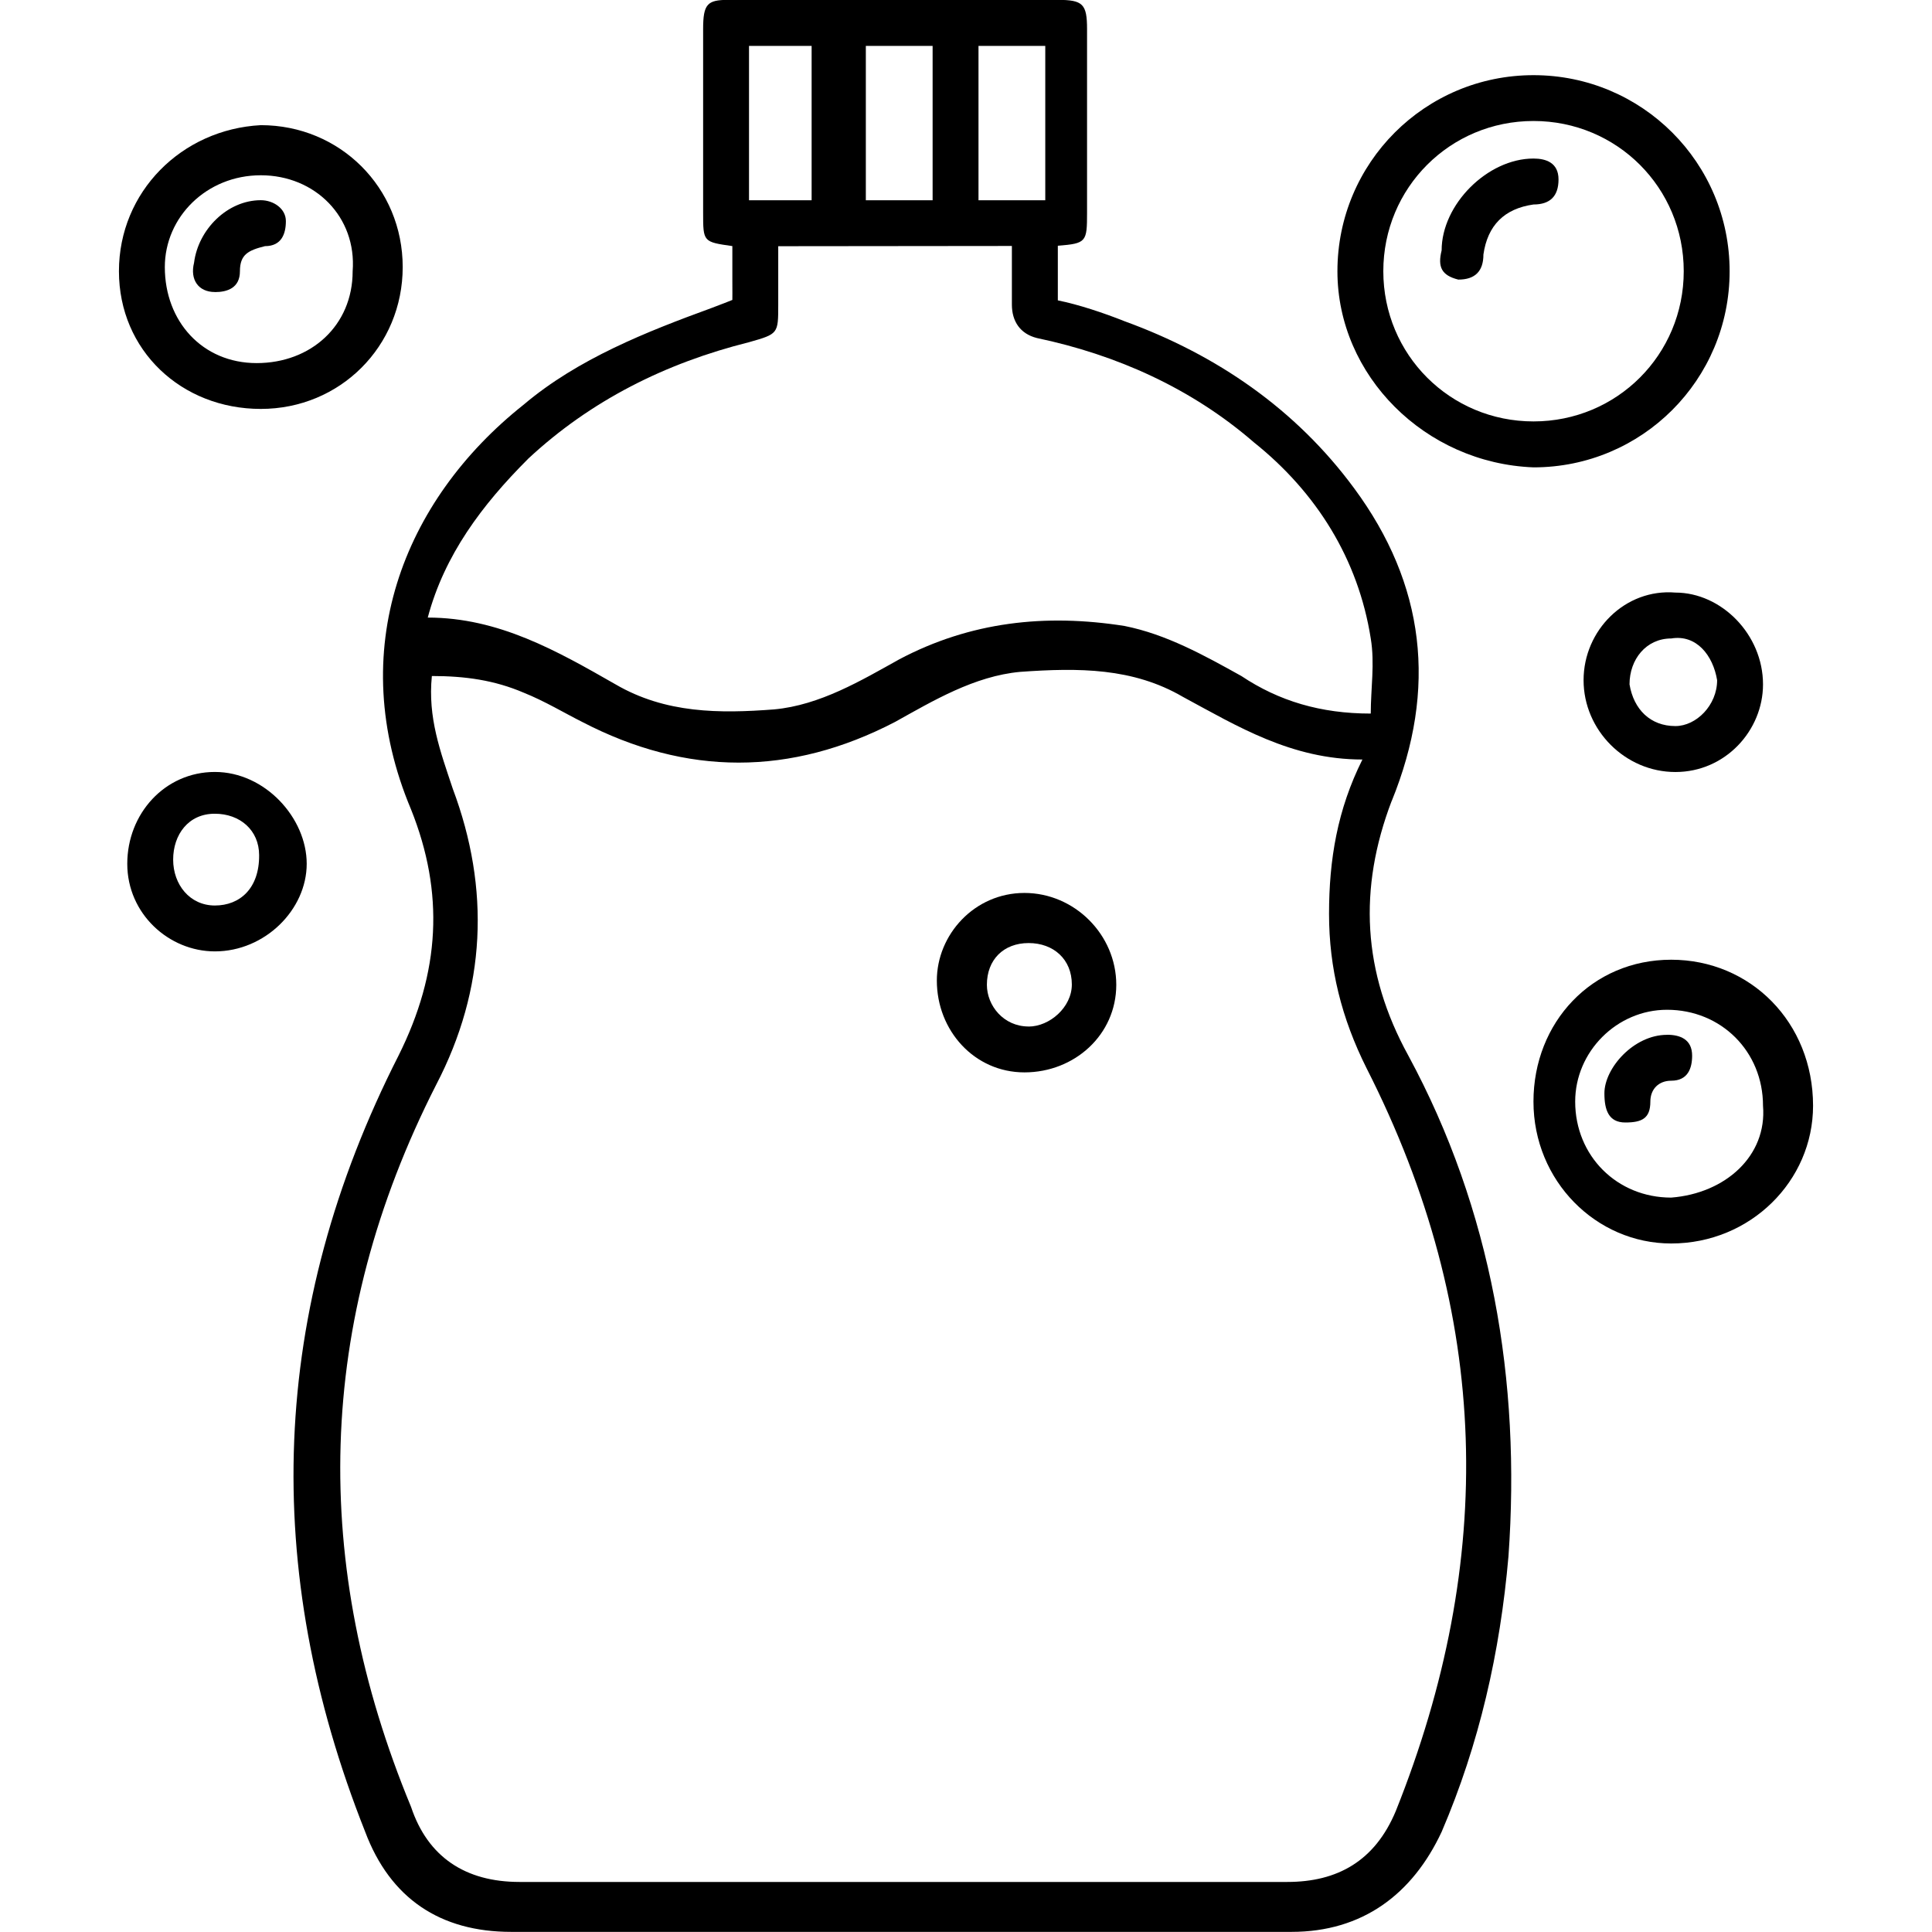 <?xml version="1.0" encoding="utf-8"?>
<!-- Generated by IcoMoon.io -->
<!DOCTYPE svg PUBLIC "-//W3C//DTD SVG 1.1//EN" "http://www.w3.org/Graphics/SVG/1.1/DTD/svg11.dtd">
<svg version="1.1" xmlns="http://www.w3.org/2000/svg" xmlns:xlink="http://www.w3.org/1999/xlink" width="32" height="32" viewBox="0 0 32 32">
<path d="M23.050 13.27c0.76-1.866 0.553-3.594-0.622-5.184-0.968-1.313-2.281-2.212-3.801-2.765-0.346-0.138-0.76-0.276-1.106-0.346 0-0.138 0-0.276 0-0.415s0-0.352 0-0.49c0.474-0.037 0.484-0.063 0.484-0.547 0-1.037 0-2.004 0-3.041 0-0.415-0.069-0.484-0.484-0.484-1.797 0-3.594 0-5.46 0-0.346 0-0.415 0.069-0.415 0.484 0 1.037 0 2.004 0 3.041 0 0.484 0 0.484 0.484 0.553 0 0.138 0 0.415 0 0.553 0.002 0.163 0 0.339 0 0.339s-0.22 0.088-0.346 0.134c-1.071 0.391-2.212 0.84-3.11 1.6-2.004 1.59-2.972 4.078-1.866 6.704 0.553 1.382 0.484 2.695-0.207 4.078-2.143 4.216-2.281 8.501-0.553 12.855 0.415 1.106 1.244 1.659 2.419 1.659 4.285 0 8.639 0 12.924 0 1.175 0 2.004-0.622 2.488-1.659 0.622-1.451 0.968-2.972 1.106-4.562 0.207-2.903-0.276-5.736-1.659-8.294-0.76-1.382-0.829-2.765-0.276-4.216zM16.207 0.76c0.346 0 0.76 0 1.106 0 0 0.829 0 1.659 0 2.557-0.346 0-0.76 0-1.106 0 0-0.829 0-1.659 0-2.557zM14.341 0.76c0.346 0 0.76 0 1.106 0 0 0.829 0 1.728 0 2.557-0.346 0-0.76 0-1.106 0 0-0.829 0-1.659 0-2.557zM12.406 0.76c0.346 0 0.691 0 1.037 0 0 0.829 0 1.659 0 2.557-0.346 0-0.691 0-1.037 0 0-0.829 0-1.659 0-2.557zM8.743 7.603c1.037-0.968 2.281-1.59 3.663-1.935 0.484-0.138 0.484-0.138 0.484-0.622 0-0.276 0-0.622 0-0.968 0.138 0 3.87-0.004 3.87-0.004s0 0.209 0 0.419c0 0.207 0 0.415 0 0.553 0 0.276 0.138 0.484 0.415 0.553 1.313 0.276 2.557 0.829 3.594 1.728 1.037 0.829 1.728 1.935 1.935 3.248 0.069 0.415 0 0.829 0 1.244-0.829 0-1.521-0.207-2.143-0.622-0.622-0.346-1.244-0.691-1.935-0.829-1.313-0.207-2.557-0.069-3.732 0.553-0.622 0.346-1.313 0.76-2.073 0.829-0.899 0.069-1.797 0.069-2.626-0.415-0.968-0.553-1.935-1.106-3.11-1.106 0.276-1.037 0.899-1.866 1.659-2.626zM23.119 29.996c-0.346 0.829-0.968 1.175-1.797 1.175-4.216 0-8.501 0-12.717 0-0.899 0-1.521-0.415-1.797-1.244-1.659-4.009-1.59-8.017 0.415-11.957 0.829-1.59 0.898-3.248 0.276-4.907-0.207-0.622-0.415-1.175-0.346-1.866 0.553 0 1.037 0.069 1.521 0.276 0.346 0.138 0.691 0.346 0.968 0.484 1.728 0.899 3.456 0.899 5.184 0 0.622-0.346 1.313-0.76 2.073-0.829 0.968-0.069 1.866-0.069 2.695 0.415 0.898 0.484 1.797 1.037 2.972 1.037-0.415 0.829-0.553 1.659-0.553 2.557s0.207 1.728 0.622 2.557c2.073 4.078 2.143 8.155 0.484 12.302z"></path>
<path d="M25.4 7.741c1.797 0 3.248-1.451 3.248-3.248s-1.451-3.248-3.248-3.248-3.248 1.451-3.248 3.248c0 1.728 1.451 3.179 3.248 3.248zM25.4 2.004c1.382 0 2.488 1.106 2.488 2.488s-1.106 2.488-2.488 2.488-2.488-1.106-2.488-2.488c0-1.382 1.106-2.488 2.488-2.488z"></path>
<path d="M27.68 15.896c-1.313 0-2.281 1.037-2.281 2.35s1.037 2.35 2.281 2.35c1.313 0 2.35-1.037 2.35-2.281 0-1.382-1.037-2.419-2.35-2.419zM27.68 19.836c-0.898 0-1.59-0.691-1.59-1.59 0-0.829 0.691-1.521 1.521-1.521 0.898 0 1.59 0.691 1.59 1.59 0.069 0.829-0.622 1.451-1.521 1.521z"></path>
<path d="M4.32 6.773c1.313 0 2.35-1.037 2.35-2.35s-1.037-2.35-2.35-2.35c-1.313 0.069-2.35 1.106-2.35 2.419s1.037 2.281 2.35 2.281zM4.32 2.903c0.899 0 1.59 0.691 1.521 1.59 0 0.899-0.691 1.521-1.59 1.521s-1.521-0.691-1.521-1.59c0-0.829 0.691-1.521 1.59-1.521z"></path>
<path d="M3.559 12.786c-0.829 0-1.451 0.691-1.451 1.521s0.691 1.451 1.451 1.451c0.829 0 1.521-0.691 1.521-1.451s-0.691-1.521-1.521-1.521zM3.559 14.998c-0.415 0-0.691-0.346-0.691-0.76s0.253-0.762 0.691-0.76c0.415 0 0.733 0.272 0.733 0.687 0.004 0.549-0.318 0.833-0.733 0.833z"></path>
<path d="M26.229 11.266c0 0.829 0.691 1.521 1.521 1.521s1.451-0.691 1.451-1.451c0-0.829-0.691-1.521-1.451-1.521-0.829-0.069-1.521 0.622-1.521 1.451zM28.441 11.266c0 0.415-0.346 0.76-0.691 0.76-0.415 0-0.691-0.276-0.76-0.691 0-0.415 0.276-0.76 0.691-0.76 0.415-0.069 0.691 0.276 0.76 0.691z"></path>
<path d="M16.968 14.79c-0.829 0-1.451 0.691-1.451 1.451 0 0.829 0.622 1.521 1.451 1.521s1.521-0.622 1.521-1.451c0-0.829-0.691-1.521-1.521-1.521zM17.037 17.002c-0.415 0-0.691-0.346-0.691-0.691 0-0.415 0.276-0.691 0.691-0.691s0.716 0.271 0.716 0.686c0 0.379-0.37 0.697-0.716 0.697z"></path>
<path d="M24.155 4.631c0.276 0 0.415-0.138 0.415-0.415 0.069-0.484 0.346-0.76 0.829-0.829 0.276 0 0.415-0.138 0.415-0.415s-0.207-0.346-0.415-0.346c-0.76 0-1.521 0.76-1.521 1.521-0.069 0.276 0 0.415 0.276 0.484z"></path>
<path d="M27.611 17.14c-0.553 0-1.037 0.553-1.037 0.968 0 0.276 0.069 0.484 0.346 0.484s0.415-0.069 0.415-0.346c0-0.207 0.138-0.346 0.346-0.346 0.276 0 0.346-0.207 0.346-0.415 0-0.276-0.207-0.346-0.415-0.346z"></path>
<path d="M3.559 4.838c0.207 0 0.415-0.069 0.415-0.346s0.138-0.346 0.415-0.415c0.276 0 0.346-0.207 0.346-0.415s-0.207-0.346-0.415-0.346c-0.553 0-1.037 0.484-1.106 1.037-0.069 0.276 0.069 0.484 0.346 0.484z"></path>
</svg>

